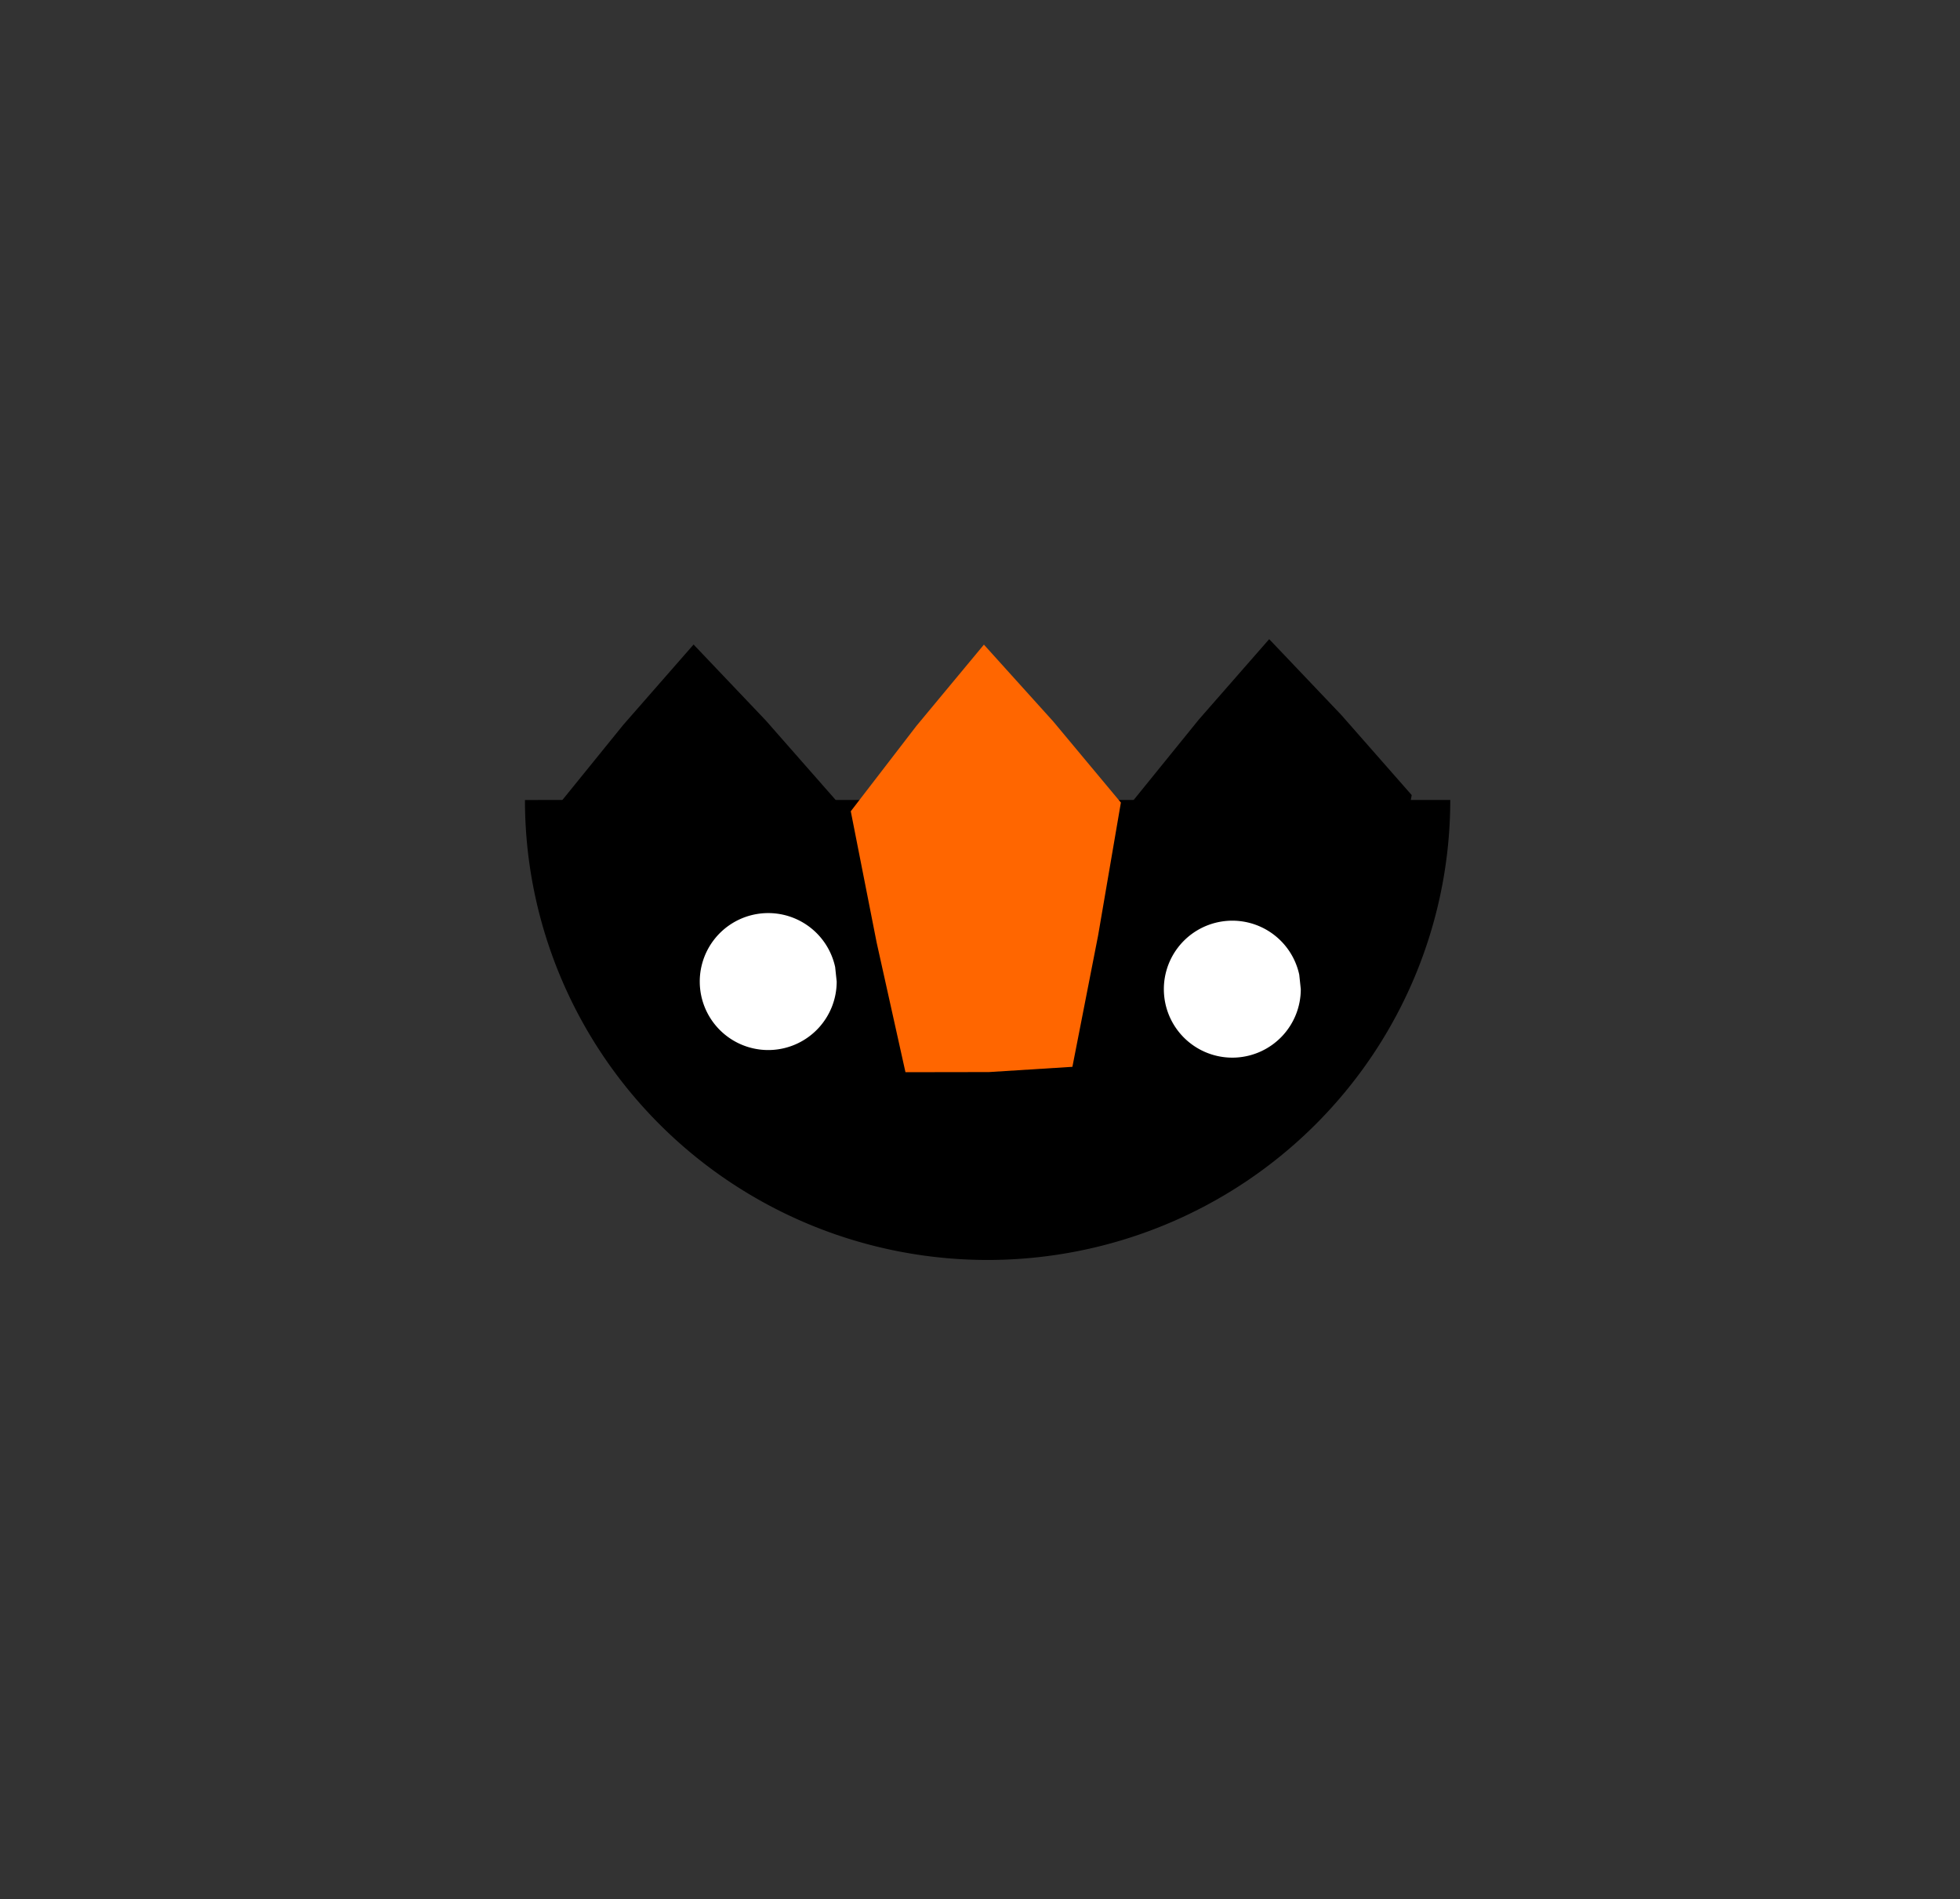 <?xml version="1.0" encoding="UTF-8" standalone="no"?>
<!-- Created with Inkscape (http://www.inkscape.org/) -->
<svg
   width="195.673"
   height="189.575"
   viewBox="0 0 195.673 189.575"
   version="1.1"
   id="svg1"
   xmlns="http://www.w3.org/2000/svg"
   xmlns:svg="http://www.w3.org/2000/svg">
  <rect x="0" y="0" width="195.673" height="189.575" fill="#333333" stroke="none"/>
  <defs
     id="defs1" />
  <g
     id="layer4">
    <path
       style="fill:#000000;stroke-width:1.813"
       id="path1"
       d="m -152.175,121.624 a 46.188,45.92 0 0 1 -46.187,45.92 46.188,45.92 0 0 1 -46.189,-45.917 l 46.188,-0.002 z"
       transform="translate(296.959,-41.769)" />
    <path
       style="fill:#ff6600;stroke-width:1.323"
       id="path4"
       d="m 86.468,108.488 -14.64,0.557 -14.65,0.014 -5.054,-13.751 -4.541,-13.929 11.516,-9.055 11.844,-8.623 12.171,8.155 11.861,8.6 -3.994,14.095 z"
       transform="matrix(0.569,0,0,0.941,57.861,4.408)" />
    <path
       style="fill:#000000;stroke-width:1.323"
       id="path5"
       d="m 86.468,108.488 -14.64,0.557 -14.65,0.014 -5.054,-13.751 -4.541,-13.929 11.516,-9.055 11.844,-8.623 12.171,8.155 11.861,8.6 -3.994,14.095 z"
       transform="matrix(0.592,0,0,0.929,84.71,4.625)" />
    <path
       style="fill:#000000;stroke-width:1.323"
       id="path6"
       d="m 86.468,108.488 -14.64,0.557 -14.65,0.014 -5.054,-13.751 -4.541,-13.929 11.516,-9.055 11.844,-8.623 12.171,8.155 11.861,8.6 -3.994,14.095 z"
       transform="matrix(0.592,0,0,0.929,27.244,5.162)" />
    <path
       style="fill:#ffffff;fill-opacity:1;stroke-width:1.323"
       id="path7"
       d="m -213.429,139.754 a 6.836,6.836 0 0 1 -6.472,6.826 6.836,6.836 0 0 1 -7.16,-6.101 6.836,6.836 0 0 1 5.711,-7.475 6.836,6.836 0 0 1 7.768,5.306"
       transform="translate(296.959,-41.769)" />
    <path
       style="fill:#ffffff;stroke-width:1.323"
       id="path8"
       d="m -167.097,140.513 a 6.836,6.836 0 0 1 -6.472,6.826 6.836,6.836 0 0 1 -7.16,-6.101 6.836,6.836 0 0 1 5.711,-7.475 6.836,6.836 0 0 1 7.768,5.306"
       transform="translate(296.959,-41.769)" />
  </g>
</svg>
